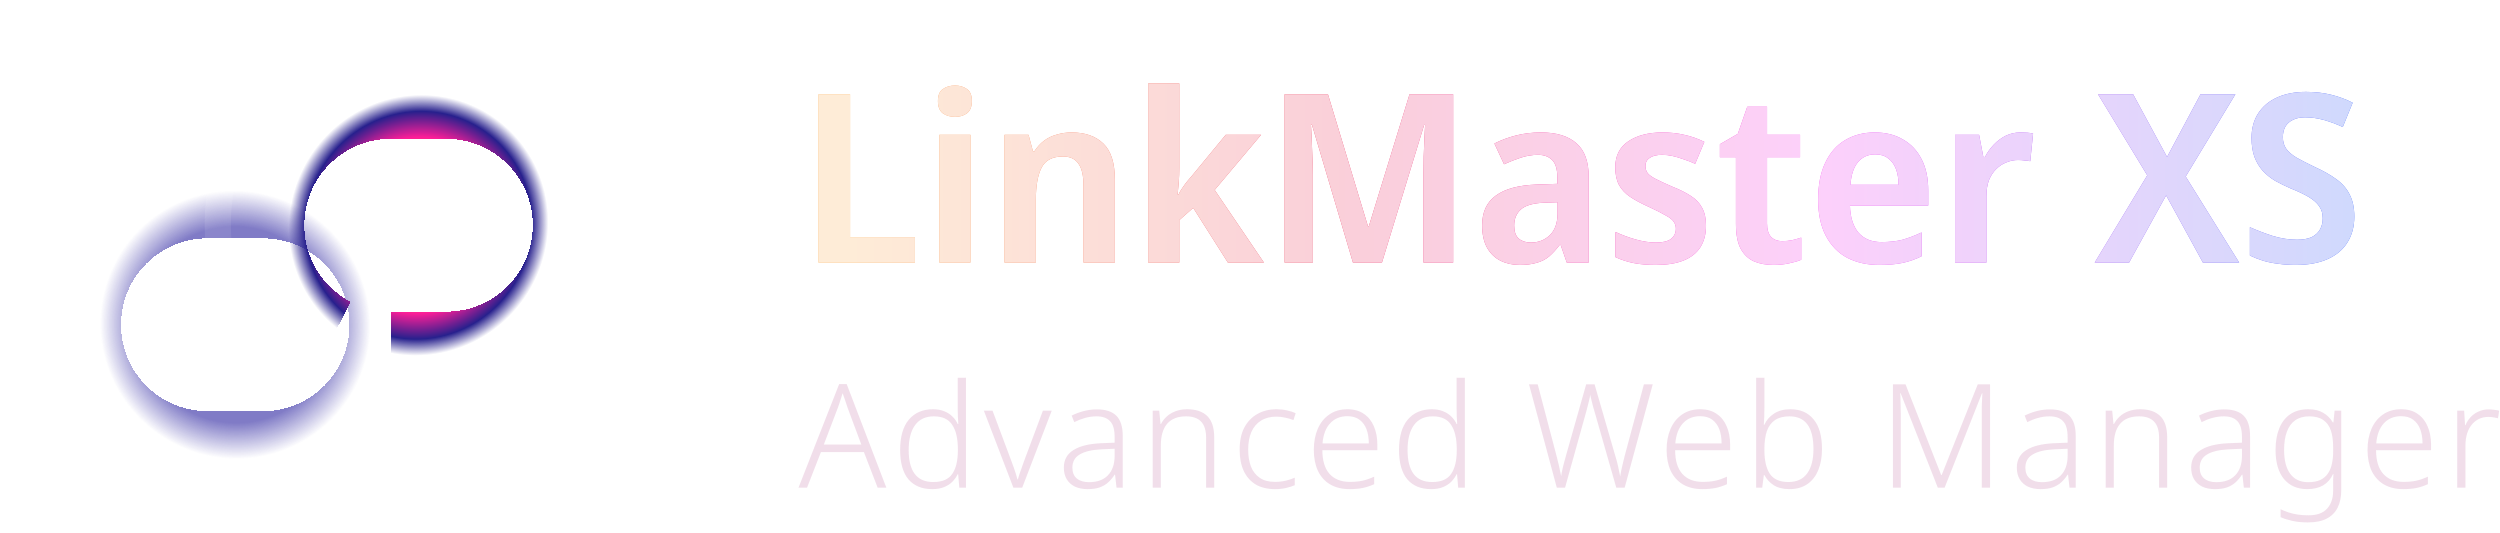<svg width="933" height="199" viewBox="0 0 933 199" fill="none" xmlns="http://www.w3.org/2000/svg">
<g opacity="0.6">
<g filter="url(#filter0_d_527_5628)">
<path d="M26.602 118.589C26.602 90.526 49.351 67.777 77.413 67.777H98.19C126.252 67.777 149.002 90.526 149.002 118.589C149.002 146.651 126.253 169.4 98.19 169.4H77.413C49.351 169.4 26.602 146.651 26.602 118.589Z" stroke="url(#paint0_angular_527_5628)" stroke-width="37.131" shape-rendering="crispEdges"/>
</g>
<path d="M77.377 53.769H98.223C99.109 53.769 99.513 53.769 99.849 53.772C134.411 54.145 162.338 82.072 162.711 116.634C162.714 116.97 162.714 117.374 162.714 118.26C162.714 119.146 162.714 119.55 162.711 119.886C162.338 154.448 134.411 182.375 99.849 182.748C99.513 182.751 99.109 182.751 98.223 182.751H77.377C76.491 182.751 76.087 182.751 75.751 182.748C41.189 182.375 13.262 154.448 12.889 119.886C12.886 119.55 12.886 119.146 12.886 118.26C12.886 117.374 12.886 116.97 12.889 116.634C13.262 82.072 41.189 54.145 75.751 53.772C76.087 53.769 76.491 53.769 77.377 53.769Z" stroke="url(#paint1_linear_527_5628)" stroke-opacity="0.6" stroke-width="9.771" style="mix-blend-mode:color-dodge"/>
<path d="M77.377 53.769H98.223C99.109 53.769 99.513 53.769 99.849 53.772C134.411 54.145 162.338 82.072 162.711 116.634C162.714 116.97 162.714 117.374 162.714 118.26C162.714 119.146 162.714 119.55 162.711 119.886C162.338 154.448 134.411 182.375 99.849 182.748C99.513 182.751 99.109 182.751 98.223 182.751H77.377C76.491 182.751 76.087 182.751 75.751 182.748C41.189 182.375 13.262 154.448 12.889 119.886C12.886 119.55 12.886 119.146 12.886 118.26C12.886 117.374 12.886 116.97 12.889 116.634C13.262 82.072 41.189 54.145 75.751 53.772C76.087 53.769 76.491 53.769 77.377 53.769Z" stroke="url(#paint2_angular_527_5628)" stroke-width="9.771"/>
<path d="M77.377 53.769H98.223C99.109 53.769 99.513 53.769 99.849 53.772C134.411 54.145 162.338 82.072 162.711 116.634C162.714 116.97 162.714 117.374 162.714 118.26C162.714 119.146 162.714 119.55 162.711 119.886C162.338 154.448 134.411 182.375 99.849 182.748C99.513 182.751 99.109 182.751 98.223 182.751H77.377C76.491 182.751 76.087 182.751 75.751 182.748C41.189 182.375 13.262 154.448 12.889 119.886C12.886 119.55 12.886 119.146 12.886 118.26C12.886 117.374 12.886 116.97 12.889 116.634C13.262 82.072 41.189 54.145 75.751 53.772C76.087 53.769 76.491 53.769 77.377 53.769Z" stroke="url(#paint3_linear_527_5628)" stroke-opacity="0.6" stroke-width="9.771" style="mix-blend-mode:color-dodge"/>
<path d="M77.377 53.769H98.223C99.109 53.769 99.513 53.769 99.849 53.772C134.411 54.145 162.338 82.072 162.711 116.634C162.714 116.97 162.714 117.374 162.714 118.26C162.714 119.146 162.714 119.55 162.711 119.886C162.338 154.448 134.411 182.375 99.849 182.748C99.513 182.751 99.109 182.751 98.223 182.751H77.377C76.491 182.751 76.087 182.751 75.751 182.748C41.189 182.375 13.262 154.448 12.889 119.886C12.886 119.55 12.886 119.146 12.886 118.26C12.886 117.374 12.886 116.97 12.889 116.634C13.262 82.072 41.189 54.145 75.751 53.772C76.087 53.769 76.491 53.769 77.377 53.769Z" stroke="url(#paint4_angular_527_5628)" stroke-width="9.771"/>
</g>
<g filter="url(#filter1_d_527_5628)">
<path d="M145.815 134.873H166.592C194.655 134.873 217.404 112.124 217.404 84.061C217.404 55.999 194.655 33.25 166.592 33.25H145.815C117.753 33.25 95.004 55.999 95.004 84.061C95.004 95.267 98.631 105.626 104.776 114.027C109.373 120.312 115.379 125.501 122.328 129.13" stroke="url(#paint5_angular_527_5628)" stroke-width="37.131" shape-rendering="crispEdges"/>
</g>
<path d="M145.779 19.245H166.625C167.511 19.245 167.915 19.245 168.251 19.249C202.813 19.622 230.74 47.549 231.113 82.111C231.117 82.447 231.117 82.851 231.117 83.737C231.117 84.622 231.117 85.026 231.113 85.362C230.74 119.924 202.813 147.851 168.251 148.224C167.915 148.228 167.511 148.228 166.625 148.228H145.779C144.894 148.228 144.49 148.228 144.153 148.224C109.592 147.851 81.665 119.924 81.292 85.362C81.288 85.026 81.288 84.622 81.288 83.737C81.288 82.851 81.288 82.447 81.292 82.111C81.665 47.549 109.592 19.622 144.153 19.249C144.49 19.245 144.894 19.245 145.779 19.245Z" stroke="url(#paint6_linear_527_5628)" stroke-opacity="0.6" stroke-width="9.771" style="mix-blend-mode:color-dodge"/>
<path d="M145.779 19.245H166.625C167.511 19.245 167.915 19.245 168.251 19.249C202.813 19.622 230.74 47.549 231.113 82.111C231.117 82.447 231.117 82.851 231.117 83.737C231.117 84.622 231.117 85.026 231.113 85.362C230.74 119.924 202.813 147.851 168.251 148.224C167.915 148.228 167.511 148.228 166.625 148.228H145.779C144.894 148.228 144.49 148.228 144.153 148.224C109.592 147.851 81.665 119.924 81.292 85.362C81.288 85.026 81.288 84.622 81.288 83.737C81.288 82.851 81.288 82.447 81.292 82.111C81.665 47.549 109.592 19.622 144.153 19.249C144.49 19.245 144.894 19.245 145.779 19.245Z" stroke="url(#paint7_angular_527_5628)" stroke-width="9.771"/>
<path d="M305.462 98V35.168H317.254V88.496H341.454V98H305.462ZM362.173 50.304V98H350.557V50.304H362.173ZM356.453 31.912C358.154 31.912 359.621 32.352 360.853 33.232C362.085 34.053 362.701 35.549 362.701 37.72C362.701 39.832 362.085 41.357 360.853 42.296C359.621 43.176 358.154 43.616 356.453 43.616C354.634 43.616 353.109 43.176 351.877 42.296C350.645 41.357 350.029 39.832 350.029 37.72C350.029 35.549 350.645 34.053 351.877 33.232C353.109 32.352 354.634 31.912 356.453 31.912ZM399.955 49.424C404.942 49.424 408.872 50.803 411.747 53.56C414.622 56.317 416.059 60.776 416.059 66.936V98H404.355V69.136C404.355 65.557 403.739 62.888 402.507 61.128C401.275 59.309 399.339 58.4 396.699 58.4C392.768 58.4 390.099 59.808 388.691 62.624C387.283 65.381 386.579 69.4 386.579 74.68V98H374.875V50.304H383.851L385.523 56.552H385.963C387.019 54.909 388.251 53.56 389.659 52.504C391.067 51.448 392.651 50.685 394.411 50.216C396.171 49.688 398.019 49.424 399.955 49.424ZM440.116 62.888C440.116 64.413 440.057 66.027 439.94 67.728C439.823 69.371 439.676 70.984 439.5 72.568H439.852C440.145 71.864 440.585 71.101 441.172 70.28C441.759 69.4 442.375 68.549 443.02 67.728C443.724 66.848 444.399 66.056 445.044 65.352L457.452 50.304H470.652L453.316 70.896L471.708 98H458.244L445.308 77.584L440.116 82.16V98H428.5V31.12H440.116V62.888ZM504.92 98L489.608 46.52H489.256C489.314 47.693 489.402 49.365 489.52 51.536C489.637 53.648 489.725 55.965 489.784 58.488C489.901 60.952 489.96 63.269 489.96 65.44V98H479.4V35.168H495.592L510.552 84.536H510.816L526.04 35.168H542.32V98H531.232V64.912C531.232 62.917 531.261 60.747 531.32 58.4C531.378 55.995 531.466 53.736 531.584 51.624C531.701 49.453 531.789 47.781 531.848 46.608H531.496L515.744 98H504.92ZM575.127 49.424C580.877 49.424 585.277 50.773 588.327 53.472C591.378 56.112 592.903 60.277 592.903 65.968V98H584.719L582.431 91.4H582.079C580.789 93.101 579.469 94.539 578.119 95.712C576.77 96.827 575.215 97.619 573.455 98.088C571.695 98.616 569.583 98.88 567.119 98.88C564.479 98.88 562.103 98.352 559.991 97.296C557.879 96.24 556.207 94.627 554.975 92.456C553.743 90.227 553.127 87.44 553.127 84.096C553.127 79.168 554.829 75.472 558.231 73.008C561.634 70.485 566.738 69.107 573.543 68.872L581.199 68.608V66.232C581.199 63.181 580.554 61.011 579.263 59.72C577.973 58.429 576.213 57.784 573.983 57.784C571.871 57.784 569.73 58.136 567.559 58.84C565.447 59.544 563.365 60.365 561.311 61.304L557.703 53.56C560.109 52.328 562.778 51.331 565.711 50.568C568.645 49.805 571.783 49.424 575.127 49.424ZM576.271 75.648C572.106 75.824 569.202 76.675 567.559 78.2C565.917 79.667 565.095 81.661 565.095 84.184C565.095 86.413 565.653 88.027 566.767 89.024C567.941 90.021 569.466 90.52 571.343 90.52C574.101 90.52 576.447 89.611 578.383 87.792C580.319 85.915 581.287 83.157 581.287 79.52V75.472L576.271 75.648ZM636.69 84.184C636.69 87.352 635.986 90.051 634.578 92.28C633.17 94.451 631.087 96.093 628.33 97.208C625.572 98.323 622.111 98.88 617.946 98.88C614.778 98.88 612.02 98.645 609.674 98.176C607.327 97.707 605.068 96.973 602.898 95.976V86.56C605.244 87.675 607.767 88.613 610.466 89.376C613.223 90.139 615.716 90.52 617.946 90.52C620.586 90.52 622.492 90.051 623.666 89.112C624.839 88.173 625.426 86.912 625.426 85.328C625.426 84.389 625.162 83.539 624.634 82.776C624.164 82.013 623.167 81.221 621.642 80.4C620.175 79.52 618.034 78.435 615.218 77.144C612.46 75.912 610.172 74.68 608.354 73.448C606.535 72.216 605.156 70.749 604.218 69.048C603.279 67.288 602.81 65.088 602.81 62.448C602.81 58.165 604.423 54.939 607.65 52.768C610.935 50.539 615.218 49.424 620.498 49.424C623.372 49.424 626.042 49.717 628.506 50.304C631.028 50.832 633.551 51.712 636.074 52.944L632.642 61.128C631.234 60.483 629.796 59.925 628.33 59.456C626.922 58.928 625.543 58.517 624.194 58.224C622.903 57.931 621.612 57.784 620.322 57.784C618.268 57.784 616.714 58.165 615.658 58.928C614.602 59.632 614.074 60.659 614.074 62.008C614.074 62.947 614.338 63.797 614.866 64.56C615.394 65.264 616.391 65.997 617.858 66.76C619.324 67.523 621.407 68.491 624.106 69.664C626.804 70.72 629.092 71.864 630.97 73.096C632.847 74.269 634.255 75.736 635.194 77.496C636.191 79.256 636.69 81.485 636.69 84.184ZM665.094 89.992C666.384 89.992 667.616 89.875 668.79 89.64C670.022 89.347 671.166 89.024 672.222 88.672V96.944C670.99 97.472 669.494 97.912 667.734 98.264C665.974 98.675 664.008 98.88 661.838 98.88C659.139 98.88 656.734 98.44 654.622 97.56C652.51 96.621 650.838 95.037 649.606 92.808C648.432 90.579 647.846 87.469 647.846 83.48V58.664H641.862V53.824L648.55 49.952L652.07 39.832H659.462V50.304H671.782V58.664H659.462V83.392C659.462 85.621 659.96 87.293 660.958 88.408C662.014 89.464 663.392 89.992 665.094 89.992ZM699.643 49.424C703.749 49.424 707.269 50.304 710.203 52.064C713.195 53.765 715.512 56.229 717.155 59.456C718.797 62.624 719.619 66.496 719.619 71.072V76.704H690.403C690.52 81.045 691.576 84.419 693.571 86.824C695.624 89.171 698.499 90.344 702.195 90.344C705.128 90.344 707.739 90.051 710.027 89.464C712.315 88.819 714.691 87.909 717.155 86.736V95.624C714.925 96.739 712.608 97.56 710.203 98.088C707.797 98.616 704.835 98.88 701.315 98.88C696.856 98.88 692.896 98 689.435 96.24C686.032 94.421 683.363 91.693 681.427 88.056C679.491 84.419 678.523 79.901 678.523 74.504C678.523 69.048 679.403 64.472 681.163 60.776C682.923 57.021 685.387 54.205 688.555 52.328C691.781 50.392 695.477 49.424 699.643 49.424ZM699.819 57.608C697.179 57.608 695.037 58.576 693.395 60.512C691.811 62.389 690.872 65.205 690.579 68.96H708.531C708.531 66.731 708.208 64.765 707.563 63.064C706.917 61.363 705.949 60.043 704.659 59.104C703.427 58.107 701.813 57.608 699.819 57.608ZM754.001 49.424C754.822 49.424 755.673 49.453 756.553 49.512C757.433 49.571 758.166 49.688 758.753 49.864L757.697 60.16C757.11 60.043 756.406 59.955 755.585 59.896C754.822 59.779 754.001 59.72 753.121 59.72C751.654 59.72 750.217 60.013 748.809 60.6C747.401 61.128 746.14 61.949 745.025 63.064C743.91 64.12 743.001 65.499 742.297 67.2C741.652 68.901 741.329 70.925 741.329 73.272V98H729.625V50.304H738.601L740.185 58.576H740.801C741.681 56.875 742.766 55.349 744.057 54C745.406 52.592 746.902 51.477 748.545 50.656C750.246 49.835 752.065 49.424 754.001 49.424ZM835.675 98H822.123L808.395 72.92L794.579 98H781.731L801.355 65.44L782.963 35.168H796.075L808.747 58.576L821.243 35.168H834.267L815.699 65.88L835.675 98ZM878.637 80.84C878.637 84.536 877.787 87.733 876.085 90.432C874.443 93.131 871.979 95.213 868.693 96.68C865.467 98.147 861.477 98.88 856.725 98.88C854.379 98.88 852.208 98.733 850.213 98.44C848.219 98.205 846.341 97.824 844.581 97.296C842.88 96.768 841.237 96.123 839.653 95.36V84.8C842.293 85.973 845.139 87.059 848.189 88.056C851.299 88.995 854.32 89.464 857.253 89.464C859.483 89.464 861.301 89.141 862.709 88.496C864.117 87.792 865.144 86.853 865.789 85.68C866.493 84.448 866.845 83.04 866.845 81.456C866.845 79.696 866.405 78.2 865.525 76.968C864.704 75.736 863.413 74.592 861.653 73.536C859.893 72.48 857.605 71.395 854.789 70.28C852.795 69.4 850.888 68.461 849.069 67.464C847.309 66.408 845.755 65.147 844.405 63.68C843.115 62.213 842.088 60.483 841.325 58.488C840.621 56.493 840.269 54.147 840.269 51.448C840.269 47.869 841.12 44.789 842.821 42.208C844.523 39.627 846.899 37.661 849.949 36.312C853 34.963 856.549 34.288 860.597 34.288C864 34.288 867.109 34.64 869.925 35.344C872.8 36.048 875.499 37.045 878.021 38.336L874.325 47.4C871.92 46.285 869.544 45.405 867.197 44.76C864.909 44.115 862.592 43.792 860.245 43.792C858.427 43.792 856.901 44.115 855.669 44.76C854.437 45.347 853.499 46.197 852.853 47.312C852.267 48.427 851.973 49.717 851.973 51.184C851.973 52.885 852.384 54.323 853.205 55.496C854.027 56.669 855.317 57.784 857.077 58.84C858.837 59.837 861.125 61.011 863.941 62.36C867.051 63.768 869.691 65.264 871.861 66.848C874.091 68.432 875.763 70.339 876.877 72.568C878.051 74.797 878.637 77.555 878.637 80.84Z" fill="white"/>
<path d="M305.462 98V35.168H317.254V88.496H341.454V98H305.462ZM362.173 50.304V98H350.557V50.304H362.173ZM356.453 31.912C358.154 31.912 359.621 32.352 360.853 33.232C362.085 34.053 362.701 35.549 362.701 37.72C362.701 39.832 362.085 41.357 360.853 42.296C359.621 43.176 358.154 43.616 356.453 43.616C354.634 43.616 353.109 43.176 351.877 42.296C350.645 41.357 350.029 39.832 350.029 37.72C350.029 35.549 350.645 34.053 351.877 33.232C353.109 32.352 354.634 31.912 356.453 31.912ZM399.955 49.424C404.942 49.424 408.872 50.803 411.747 53.56C414.622 56.317 416.059 60.776 416.059 66.936V98H404.355V69.136C404.355 65.557 403.739 62.888 402.507 61.128C401.275 59.309 399.339 58.4 396.699 58.4C392.768 58.4 390.099 59.808 388.691 62.624C387.283 65.381 386.579 69.4 386.579 74.68V98H374.875V50.304H383.851L385.523 56.552H385.963C387.019 54.909 388.251 53.56 389.659 52.504C391.067 51.448 392.651 50.685 394.411 50.216C396.171 49.688 398.019 49.424 399.955 49.424ZM440.116 62.888C440.116 64.413 440.057 66.027 439.94 67.728C439.823 69.371 439.676 70.984 439.5 72.568H439.852C440.145 71.864 440.585 71.101 441.172 70.28C441.759 69.4 442.375 68.549 443.02 67.728C443.724 66.848 444.399 66.056 445.044 65.352L457.452 50.304H470.652L453.316 70.896L471.708 98H458.244L445.308 77.584L440.116 82.16V98H428.5V31.12H440.116V62.888ZM504.92 98L489.608 46.52H489.256C489.314 47.693 489.402 49.365 489.52 51.536C489.637 53.648 489.725 55.965 489.784 58.488C489.901 60.952 489.96 63.269 489.96 65.44V98H479.4V35.168H495.592L510.552 84.536H510.816L526.04 35.168H542.32V98H531.232V64.912C531.232 62.917 531.261 60.747 531.32 58.4C531.378 55.995 531.466 53.736 531.584 51.624C531.701 49.453 531.789 47.781 531.848 46.608H531.496L515.744 98H504.92ZM575.127 49.424C580.877 49.424 585.277 50.773 588.327 53.472C591.378 56.112 592.903 60.277 592.903 65.968V98H584.719L582.431 91.4H582.079C580.789 93.101 579.469 94.539 578.119 95.712C576.77 96.827 575.215 97.619 573.455 98.088C571.695 98.616 569.583 98.88 567.119 98.88C564.479 98.88 562.103 98.352 559.991 97.296C557.879 96.24 556.207 94.627 554.975 92.456C553.743 90.227 553.127 87.44 553.127 84.096C553.127 79.168 554.829 75.472 558.231 73.008C561.634 70.485 566.738 69.107 573.543 68.872L581.199 68.608V66.232C581.199 63.181 580.554 61.011 579.263 59.72C577.973 58.429 576.213 57.784 573.983 57.784C571.871 57.784 569.73 58.136 567.559 58.84C565.447 59.544 563.365 60.365 561.311 61.304L557.703 53.56C560.109 52.328 562.778 51.331 565.711 50.568C568.645 49.805 571.783 49.424 575.127 49.424ZM576.271 75.648C572.106 75.824 569.202 76.675 567.559 78.2C565.917 79.667 565.095 81.661 565.095 84.184C565.095 86.413 565.653 88.027 566.767 89.024C567.941 90.021 569.466 90.52 571.343 90.52C574.101 90.52 576.447 89.611 578.383 87.792C580.319 85.915 581.287 83.157 581.287 79.52V75.472L576.271 75.648ZM636.69 84.184C636.69 87.352 635.986 90.051 634.578 92.28C633.17 94.451 631.087 96.093 628.33 97.208C625.572 98.323 622.111 98.88 617.946 98.88C614.778 98.88 612.02 98.645 609.674 98.176C607.327 97.707 605.068 96.973 602.898 95.976V86.56C605.244 87.675 607.767 88.613 610.466 89.376C613.223 90.139 615.716 90.52 617.946 90.52C620.586 90.52 622.492 90.051 623.666 89.112C624.839 88.173 625.426 86.912 625.426 85.328C625.426 84.389 625.162 83.539 624.634 82.776C624.164 82.013 623.167 81.221 621.642 80.4C620.175 79.52 618.034 78.435 615.218 77.144C612.46 75.912 610.172 74.68 608.354 73.448C606.535 72.216 605.156 70.749 604.218 69.048C603.279 67.288 602.81 65.088 602.81 62.448C602.81 58.165 604.423 54.939 607.65 52.768C610.935 50.539 615.218 49.424 620.498 49.424C623.372 49.424 626.042 49.717 628.506 50.304C631.028 50.832 633.551 51.712 636.074 52.944L632.642 61.128C631.234 60.483 629.796 59.925 628.33 59.456C626.922 58.928 625.543 58.517 624.194 58.224C622.903 57.931 621.612 57.784 620.322 57.784C618.268 57.784 616.714 58.165 615.658 58.928C614.602 59.632 614.074 60.659 614.074 62.008C614.074 62.947 614.338 63.797 614.866 64.56C615.394 65.264 616.391 65.997 617.858 66.76C619.324 67.523 621.407 68.491 624.106 69.664C626.804 70.72 629.092 71.864 630.97 73.096C632.847 74.269 634.255 75.736 635.194 77.496C636.191 79.256 636.69 81.485 636.69 84.184ZM665.094 89.992C666.384 89.992 667.616 89.875 668.79 89.64C670.022 89.347 671.166 89.024 672.222 88.672V96.944C670.99 97.472 669.494 97.912 667.734 98.264C665.974 98.675 664.008 98.88 661.838 98.88C659.139 98.88 656.734 98.44 654.622 97.56C652.51 96.621 650.838 95.037 649.606 92.808C648.432 90.579 647.846 87.469 647.846 83.48V58.664H641.862V53.824L648.55 49.952L652.07 39.832H659.462V50.304H671.782V58.664H659.462V83.392C659.462 85.621 659.96 87.293 660.958 88.408C662.014 89.464 663.392 89.992 665.094 89.992ZM699.643 49.424C703.749 49.424 707.269 50.304 710.203 52.064C713.195 53.765 715.512 56.229 717.155 59.456C718.797 62.624 719.619 66.496 719.619 71.072V76.704H690.403C690.52 81.045 691.576 84.419 693.571 86.824C695.624 89.171 698.499 90.344 702.195 90.344C705.128 90.344 707.739 90.051 710.027 89.464C712.315 88.819 714.691 87.909 717.155 86.736V95.624C714.925 96.739 712.608 97.56 710.203 98.088C707.797 98.616 704.835 98.88 701.315 98.88C696.856 98.88 692.896 98 689.435 96.24C686.032 94.421 683.363 91.693 681.427 88.056C679.491 84.419 678.523 79.901 678.523 74.504C678.523 69.048 679.403 64.472 681.163 60.776C682.923 57.021 685.387 54.205 688.555 52.328C691.781 50.392 695.477 49.424 699.643 49.424ZM699.819 57.608C697.179 57.608 695.037 58.576 693.395 60.512C691.811 62.389 690.872 65.205 690.579 68.96H708.531C708.531 66.731 708.208 64.765 707.563 63.064C706.917 61.363 705.949 60.043 704.659 59.104C703.427 58.107 701.813 57.608 699.819 57.608ZM754.001 49.424C754.822 49.424 755.673 49.453 756.553 49.512C757.433 49.571 758.166 49.688 758.753 49.864L757.697 60.16C757.11 60.043 756.406 59.955 755.585 59.896C754.822 59.779 754.001 59.72 753.121 59.72C751.654 59.72 750.217 60.013 748.809 60.6C747.401 61.128 746.14 61.949 745.025 63.064C743.91 64.12 743.001 65.499 742.297 67.2C741.652 68.901 741.329 70.925 741.329 73.272V98H729.625V50.304H738.601L740.185 58.576H740.801C741.681 56.875 742.766 55.349 744.057 54C745.406 52.592 746.902 51.477 748.545 50.656C750.246 49.835 752.065 49.424 754.001 49.424ZM835.675 98H822.123L808.395 72.92L794.579 98H781.731L801.355 65.44L782.963 35.168H796.075L808.747 58.576L821.243 35.168H834.267L815.699 65.88L835.675 98ZM878.637 80.84C878.637 84.536 877.787 87.733 876.085 90.432C874.443 93.131 871.979 95.213 868.693 96.68C865.467 98.147 861.477 98.88 856.725 98.88C854.379 98.88 852.208 98.733 850.213 98.44C848.219 98.205 846.341 97.824 844.581 97.296C842.88 96.768 841.237 96.123 839.653 95.36V84.8C842.293 85.973 845.139 87.059 848.189 88.056C851.299 88.995 854.32 89.464 857.253 89.464C859.483 89.464 861.301 89.141 862.709 88.496C864.117 87.792 865.144 86.853 865.789 85.68C866.493 84.448 866.845 83.04 866.845 81.456C866.845 79.696 866.405 78.2 865.525 76.968C864.704 75.736 863.413 74.592 861.653 73.536C859.893 72.48 857.605 71.395 854.789 70.28C852.795 69.4 850.888 68.461 849.069 67.464C847.309 66.408 845.755 65.147 844.405 63.68C843.115 62.213 842.088 60.483 841.325 58.488C840.621 56.493 840.269 54.147 840.269 51.448C840.269 47.869 841.12 44.789 842.821 42.208C844.523 39.627 846.899 37.661 849.949 36.312C853 34.963 856.549 34.288 860.597 34.288C864 34.288 867.109 34.64 869.925 35.344C872.8 36.048 875.499 37.045 878.021 38.336L874.325 47.4C871.92 46.285 869.544 45.405 867.197 44.76C864.909 44.115 862.592 43.792 860.245 43.792C858.427 43.792 856.901 44.115 855.669 44.76C854.437 45.347 853.499 46.197 852.853 47.312C852.267 48.427 851.973 49.717 851.973 51.184C851.973 52.885 852.384 54.323 853.205 55.496C854.027 56.669 855.317 57.784 857.077 58.84C858.837 59.837 861.125 61.011 863.941 62.36C867.051 63.768 869.691 65.264 871.861 66.848C874.091 68.432 875.763 70.339 876.877 72.568C878.051 74.797 878.637 77.555 878.637 80.84Z" fill="url(#paint8_linear_527_5628)"/>
<path d="M305.462 98V35.168H317.254V88.496H341.454V98H305.462ZM362.173 50.304V98H350.557V50.304H362.173ZM356.453 31.912C358.154 31.912 359.621 32.352 360.853 33.232C362.085 34.053 362.701 35.549 362.701 37.72C362.701 39.832 362.085 41.357 360.853 42.296C359.621 43.176 358.154 43.616 356.453 43.616C354.634 43.616 353.109 43.176 351.877 42.296C350.645 41.357 350.029 39.832 350.029 37.72C350.029 35.549 350.645 34.053 351.877 33.232C353.109 32.352 354.634 31.912 356.453 31.912ZM399.955 49.424C404.942 49.424 408.872 50.803 411.747 53.56C414.622 56.317 416.059 60.776 416.059 66.936V98H404.355V69.136C404.355 65.557 403.739 62.888 402.507 61.128C401.275 59.309 399.339 58.4 396.699 58.4C392.768 58.4 390.099 59.808 388.691 62.624C387.283 65.381 386.579 69.4 386.579 74.68V98H374.875V50.304H383.851L385.523 56.552H385.963C387.019 54.909 388.251 53.56 389.659 52.504C391.067 51.448 392.651 50.685 394.411 50.216C396.171 49.688 398.019 49.424 399.955 49.424ZM440.116 62.888C440.116 64.413 440.057 66.027 439.94 67.728C439.823 69.371 439.676 70.984 439.5 72.568H439.852C440.145 71.864 440.585 71.101 441.172 70.28C441.759 69.4 442.375 68.549 443.02 67.728C443.724 66.848 444.399 66.056 445.044 65.352L457.452 50.304H470.652L453.316 70.896L471.708 98H458.244L445.308 77.584L440.116 82.16V98H428.5V31.12H440.116V62.888ZM504.92 98L489.608 46.52H489.256C489.314 47.693 489.402 49.365 489.52 51.536C489.637 53.648 489.725 55.965 489.784 58.488C489.901 60.952 489.96 63.269 489.96 65.44V98H479.4V35.168H495.592L510.552 84.536H510.816L526.04 35.168H542.32V98H531.232V64.912C531.232 62.917 531.261 60.747 531.32 58.4C531.378 55.995 531.466 53.736 531.584 51.624C531.701 49.453 531.789 47.781 531.848 46.608H531.496L515.744 98H504.92ZM575.127 49.424C580.877 49.424 585.277 50.773 588.327 53.472C591.378 56.112 592.903 60.277 592.903 65.968V98H584.719L582.431 91.4H582.079C580.789 93.101 579.469 94.539 578.119 95.712C576.77 96.827 575.215 97.619 573.455 98.088C571.695 98.616 569.583 98.88 567.119 98.88C564.479 98.88 562.103 98.352 559.991 97.296C557.879 96.24 556.207 94.627 554.975 92.456C553.743 90.227 553.127 87.44 553.127 84.096C553.127 79.168 554.829 75.472 558.231 73.008C561.634 70.485 566.738 69.107 573.543 68.872L581.199 68.608V66.232C581.199 63.181 580.554 61.011 579.263 59.72C577.973 58.429 576.213 57.784 573.983 57.784C571.871 57.784 569.73 58.136 567.559 58.84C565.447 59.544 563.365 60.365 561.311 61.304L557.703 53.56C560.109 52.328 562.778 51.331 565.711 50.568C568.645 49.805 571.783 49.424 575.127 49.424ZM576.271 75.648C572.106 75.824 569.202 76.675 567.559 78.2C565.917 79.667 565.095 81.661 565.095 84.184C565.095 86.413 565.653 88.027 566.767 89.024C567.941 90.021 569.466 90.52 571.343 90.52C574.101 90.52 576.447 89.611 578.383 87.792C580.319 85.915 581.287 83.157 581.287 79.52V75.472L576.271 75.648ZM636.69 84.184C636.69 87.352 635.986 90.051 634.578 92.28C633.17 94.451 631.087 96.093 628.33 97.208C625.572 98.323 622.111 98.88 617.946 98.88C614.778 98.88 612.02 98.645 609.674 98.176C607.327 97.707 605.068 96.973 602.898 95.976V86.56C605.244 87.675 607.767 88.613 610.466 89.376C613.223 90.139 615.716 90.52 617.946 90.52C620.586 90.52 622.492 90.051 623.666 89.112C624.839 88.173 625.426 86.912 625.426 85.328C625.426 84.389 625.162 83.539 624.634 82.776C624.164 82.013 623.167 81.221 621.642 80.4C620.175 79.52 618.034 78.435 615.218 77.144C612.46 75.912 610.172 74.68 608.354 73.448C606.535 72.216 605.156 70.749 604.218 69.048C603.279 67.288 602.81 65.088 602.81 62.448C602.81 58.165 604.423 54.939 607.65 52.768C610.935 50.539 615.218 49.424 620.498 49.424C623.372 49.424 626.042 49.717 628.506 50.304C631.028 50.832 633.551 51.712 636.074 52.944L632.642 61.128C631.234 60.483 629.796 59.925 628.33 59.456C626.922 58.928 625.543 58.517 624.194 58.224C622.903 57.931 621.612 57.784 620.322 57.784C618.268 57.784 616.714 58.165 615.658 58.928C614.602 59.632 614.074 60.659 614.074 62.008C614.074 62.947 614.338 63.797 614.866 64.56C615.394 65.264 616.391 65.997 617.858 66.76C619.324 67.523 621.407 68.491 624.106 69.664C626.804 70.72 629.092 71.864 630.97 73.096C632.847 74.269 634.255 75.736 635.194 77.496C636.191 79.256 636.69 81.485 636.69 84.184ZM665.094 89.992C666.384 89.992 667.616 89.875 668.79 89.64C670.022 89.347 671.166 89.024 672.222 88.672V96.944C670.99 97.472 669.494 97.912 667.734 98.264C665.974 98.675 664.008 98.88 661.838 98.88C659.139 98.88 656.734 98.44 654.622 97.56C652.51 96.621 650.838 95.037 649.606 92.808C648.432 90.579 647.846 87.469 647.846 83.48V58.664H641.862V53.824L648.55 49.952L652.07 39.832H659.462V50.304H671.782V58.664H659.462V83.392C659.462 85.621 659.96 87.293 660.958 88.408C662.014 89.464 663.392 89.992 665.094 89.992ZM699.643 49.424C703.749 49.424 707.269 50.304 710.203 52.064C713.195 53.765 715.512 56.229 717.155 59.456C718.797 62.624 719.619 66.496 719.619 71.072V76.704H690.403C690.52 81.045 691.576 84.419 693.571 86.824C695.624 89.171 698.499 90.344 702.195 90.344C705.128 90.344 707.739 90.051 710.027 89.464C712.315 88.819 714.691 87.909 717.155 86.736V95.624C714.925 96.739 712.608 97.56 710.203 98.088C707.797 98.616 704.835 98.88 701.315 98.88C696.856 98.88 692.896 98 689.435 96.24C686.032 94.421 683.363 91.693 681.427 88.056C679.491 84.419 678.523 79.901 678.523 74.504C678.523 69.048 679.403 64.472 681.163 60.776C682.923 57.021 685.387 54.205 688.555 52.328C691.781 50.392 695.477 49.424 699.643 49.424ZM699.819 57.608C697.179 57.608 695.037 58.576 693.395 60.512C691.811 62.389 690.872 65.205 690.579 68.96H708.531C708.531 66.731 708.208 64.765 707.563 63.064C706.917 61.363 705.949 60.043 704.659 59.104C703.427 58.107 701.813 57.608 699.819 57.608ZM754.001 49.424C754.822 49.424 755.673 49.453 756.553 49.512C757.433 49.571 758.166 49.688 758.753 49.864L757.697 60.16C757.11 60.043 756.406 59.955 755.585 59.896C754.822 59.779 754.001 59.72 753.121 59.72C751.654 59.72 750.217 60.013 748.809 60.6C747.401 61.128 746.14 61.949 745.025 63.064C743.91 64.12 743.001 65.499 742.297 67.2C741.652 68.901 741.329 70.925 741.329 73.272V98H729.625V50.304H738.601L740.185 58.576H740.801C741.681 56.875 742.766 55.349 744.057 54C745.406 52.592 746.902 51.477 748.545 50.656C750.246 49.835 752.065 49.424 754.001 49.424ZM835.675 98H822.123L808.395 72.92L794.579 98H781.731L801.355 65.44L782.963 35.168H796.075L808.747 58.576L821.243 35.168H834.267L815.699 65.88L835.675 98ZM878.637 80.84C878.637 84.536 877.787 87.733 876.085 90.432C874.443 93.131 871.979 95.213 868.693 96.68C865.467 98.147 861.477 98.88 856.725 98.88C854.379 98.88 852.208 98.733 850.213 98.44C848.219 98.205 846.341 97.824 844.581 97.296C842.88 96.768 841.237 96.123 839.653 95.36V84.8C842.293 85.973 845.139 87.059 848.189 88.056C851.299 88.995 854.32 89.464 857.253 89.464C859.483 89.464 861.301 89.141 862.709 88.496C864.117 87.792 865.144 86.853 865.789 85.68C866.493 84.448 866.845 83.04 866.845 81.456C866.845 79.696 866.405 78.2 865.525 76.968C864.704 75.736 863.413 74.592 861.653 73.536C859.893 72.48 857.605 71.395 854.789 70.28C852.795 69.4 850.888 68.461 849.069 67.464C847.309 66.408 845.755 65.147 844.405 63.68C843.115 62.213 842.088 60.483 841.325 58.488C840.621 56.493 840.269 54.147 840.269 51.448C840.269 47.869 841.12 44.789 842.821 42.208C844.523 39.627 846.899 37.661 849.949 36.312C853 34.963 856.549 34.288 860.597 34.288C864 34.288 867.109 34.64 869.925 35.344C872.8 36.048 875.499 37.045 878.021 38.336L874.325 47.4C871.92 46.285 869.544 45.405 867.197 44.76C864.909 44.115 862.592 43.792 860.245 43.792C858.427 43.792 856.901 44.115 855.669 44.76C854.437 45.347 853.499 46.197 852.853 47.312C852.267 48.427 851.973 49.717 851.973 51.184C851.973 52.885 852.384 54.323 853.205 55.496C854.027 56.669 855.317 57.784 857.077 58.84C858.837 59.837 861.125 61.011 863.941 62.36C867.051 63.768 869.691 65.264 871.861 66.848C874.091 68.432 875.763 70.339 876.877 72.568C878.051 74.797 878.637 77.555 878.637 80.84Z" fill="white" fill-opacity="0.8"/>
<path d="M327.538 182L322.408 168.716H306.37L301.186 182H298L313.174 143.336H315.982L330.778 182H327.538ZM316.252 151.976C316.144 151.616 315.982 151.13 315.766 150.518C315.55 149.906 315.334 149.258 315.118 148.574C314.902 147.89 314.686 147.278 314.47 146.738C314.29 147.35 314.092 147.98 313.876 148.628C313.696 149.276 313.498 149.888 313.282 150.464C313.102 151.04 312.922 151.562 312.742 152.03L307.45 165.908H321.436L316.252 151.976ZM347.92 182.54C344.068 182.54 341.098 181.316 339.01 178.868C336.958 176.384 335.932 172.748 335.932 167.96C335.932 162.992 337.012 159.212 339.172 156.62C341.368 154.028 344.374 152.732 348.19 152.732C349.81 152.732 351.214 152.984 352.402 153.488C353.59 153.956 354.598 154.604 355.426 155.432C356.29 156.26 356.956 157.196 357.424 158.24H357.64C357.604 157.376 357.55 156.44 357.478 155.432C357.442 154.388 357.424 153.452 357.424 152.624V140.96H360.502V182H358.018L357.586 176.978H357.424C356.92 177.986 356.254 178.922 355.426 179.786C354.598 180.614 353.572 181.28 352.348 181.784C351.124 182.288 349.648 182.54 347.92 182.54ZM348.298 179.894C351.646 179.894 354.004 178.886 355.372 176.87C356.776 174.854 357.478 171.938 357.478 168.122V167.636C357.478 163.676 356.776 160.652 355.372 158.564C354.004 156.44 351.718 155.378 348.514 155.378C345.418 155.378 343.078 156.476 341.494 158.672C339.91 160.832 339.118 163.946 339.118 168.014C339.118 171.902 339.874 174.854 341.386 176.87C342.898 178.886 345.202 179.894 348.298 179.894ZM378.196 182L367.18 153.272H370.42L377.548 172.334C377.872 173.126 378.16 173.918 378.412 174.71C378.7 175.502 378.952 176.258 379.168 176.978C379.384 177.662 379.564 178.31 379.708 178.922H379.87C380.05 178.31 380.248 177.644 380.464 176.924C380.716 176.204 380.986 175.448 381.274 174.656C381.562 173.864 381.832 173.09 382.084 172.334L389.212 153.272H392.506L381.49 182H378.196ZM409.396 152.786C412.636 152.786 415.048 153.578 416.632 155.162C418.216 156.746 419.008 159.266 419.008 162.722V182H416.686L416.146 177.14H415.984C415.3 178.22 414.508 179.174 413.608 180.002C412.744 180.794 411.682 181.424 410.422 181.892C409.198 182.324 407.686 182.54 405.886 182.54C404.086 182.54 402.52 182.234 401.188 181.622C399.856 180.974 398.83 180.056 398.11 178.868C397.39 177.68 397.03 176.222 397.03 174.494C397.03 171.65 398.2 169.49 400.54 168.014C402.88 166.502 406.282 165.638 410.746 165.422L415.984 165.206V163.154C415.984 160.31 415.408 158.312 414.256 157.16C413.14 155.972 411.466 155.378 409.234 155.378C407.758 155.378 406.336 155.576 404.968 155.972C403.636 156.332 402.286 156.854 400.918 157.538L399.946 155.108C401.278 154.424 402.754 153.866 404.374 153.434C405.994 153.002 407.668 152.786 409.396 152.786ZM411.07 167.69C407.434 167.87 404.716 168.518 402.916 169.634C401.116 170.714 400.216 172.352 400.216 174.548C400.216 176.312 400.774 177.662 401.89 178.598C403.006 179.498 404.518 179.948 406.426 179.948C409.486 179.948 411.826 179.102 413.446 177.41C415.102 175.718 415.948 173.342 415.984 170.282V167.474L411.07 167.69ZM443.047 152.732C446.323 152.732 448.825 153.578 450.553 155.27C452.281 156.962 453.145 159.626 453.145 163.262V182H450.121V163.424C450.121 160.652 449.491 158.618 448.231 157.322C446.971 156.026 445.117 155.378 442.669 155.378C439.537 155.378 437.179 156.296 435.595 158.132C434.011 159.968 433.219 162.704 433.219 166.34V182H430.195V153.272H432.625L433.111 158.24H433.273C433.813 157.196 434.533 156.26 435.433 155.432C436.333 154.604 437.413 153.956 438.673 153.488C439.969 152.984 441.427 152.732 443.047 152.732ZM475.813 182.54C473.005 182.54 470.611 181.964 468.631 180.812C466.687 179.624 465.193 177.932 464.149 175.736C463.141 173.54 462.637 170.894 462.637 167.798C462.637 164.558 463.213 161.822 464.365 159.59C465.553 157.358 467.173 155.666 469.225 154.514C471.277 153.326 473.689 152.732 476.461 152.732C477.829 152.732 479.107 152.876 480.295 153.164C481.519 153.416 482.599 153.758 483.535 154.19L482.725 156.782C481.753 156.386 480.709 156.08 479.593 155.864C478.477 155.612 477.415 155.486 476.407 155.486C474.103 155.486 472.159 155.99 470.575 156.998C469.027 157.97 467.839 159.374 467.011 161.21C466.219 163.046 465.823 165.242 465.823 167.798C465.823 170.174 466.165 172.28 466.849 174.116C467.569 175.916 468.667 177.32 470.143 178.328C471.619 179.336 473.509 179.84 475.813 179.84C477.217 179.84 478.531 179.696 479.755 179.408C481.015 179.12 482.167 178.742 483.211 178.274V181.082C482.275 181.478 481.195 181.82 479.971 182.108C478.747 182.396 477.361 182.54 475.813 182.54ZM502.846 152.732C505.33 152.732 507.382 153.308 509.002 154.46C510.658 155.576 511.9 157.124 512.728 159.104C513.592 161.084 514.024 163.37 514.024 165.962V168.014H493.504C493.504 171.866 494.386 174.8 496.15 176.816C497.95 178.832 500.488 179.84 503.764 179.84C505.564 179.84 507.13 179.696 508.462 179.408C509.794 179.12 511.252 178.616 512.836 177.896V180.704C511.396 181.352 509.974 181.82 508.57 182.108C507.166 182.396 505.528 182.54 503.656 182.54C500.812 182.54 498.382 181.946 496.366 180.758C494.386 179.57 492.874 177.878 491.83 175.682C490.822 173.45 490.318 170.858 490.318 167.906C490.318 164.954 490.804 162.344 491.776 160.076C492.748 157.808 494.17 156.026 496.042 154.73C497.914 153.398 500.182 152.732 502.846 152.732ZM502.846 155.324C500.182 155.324 498.04 156.206 496.42 157.97C494.8 159.698 493.846 162.2 493.558 165.476H510.838C510.838 163.46 510.55 161.696 509.974 160.184C509.398 158.672 508.516 157.484 507.328 156.62C506.176 155.756 504.682 155.324 502.846 155.324ZM534.101 182.54C530.249 182.54 527.279 181.316 525.191 178.868C523.139 176.384 522.113 172.748 522.113 167.96C522.113 162.992 523.193 159.212 525.353 156.62C527.549 154.028 530.555 152.732 534.371 152.732C535.991 152.732 537.395 152.984 538.583 153.488C539.771 153.956 540.779 154.604 541.607 155.432C542.471 156.26 543.137 157.196 543.605 158.24H543.821C543.785 157.376 543.731 156.44 543.659 155.432C543.623 154.388 543.605 153.452 543.605 152.624V140.96H546.683V182H544.199L543.767 176.978H543.605C543.101 177.986 542.435 178.922 541.607 179.786C540.779 180.614 539.753 181.28 538.529 181.784C537.305 182.288 535.829 182.54 534.101 182.54ZM534.479 179.894C537.827 179.894 540.185 178.886 541.553 176.87C542.957 174.854 543.659 171.938 543.659 168.122V167.636C543.659 163.676 542.957 160.652 541.553 158.564C540.185 156.44 537.899 155.378 534.695 155.378C531.599 155.378 529.259 156.476 527.675 158.672C526.091 160.832 525.299 163.946 525.299 168.014C525.299 171.902 526.055 174.854 527.567 176.87C529.079 178.886 531.383 179.894 534.479 179.894ZM616.801 143.444L606.325 182H603.193L595.093 153.65C594.913 153.002 594.733 152.39 594.553 151.814C594.409 151.202 594.265 150.626 594.121 150.086C593.977 149.51 593.851 149.006 593.743 148.574C593.635 148.106 593.545 147.692 593.473 147.332C593.401 147.692 593.329 148.088 593.257 148.52C593.185 148.952 593.077 149.42 592.933 149.924C592.825 150.392 592.699 150.896 592.555 151.436C592.411 151.976 592.267 152.534 592.123 153.11L584.077 182H580.999L570.631 143.444H573.871L580.837 169.904C581.053 170.66 581.233 171.38 581.377 172.064C581.557 172.748 581.719 173.414 581.863 174.062C582.007 174.674 582.133 175.286 582.241 175.898C582.385 176.51 582.511 177.104 582.619 177.68C582.727 177.068 582.835 176.456 582.943 175.844C583.087 175.232 583.231 174.602 583.375 173.954C583.555 173.27 583.735 172.586 583.915 171.902C584.095 171.218 584.293 170.498 584.509 169.742L591.961 143.444H595.093L602.761 169.904C603.013 170.66 603.229 171.398 603.409 172.118C603.589 172.838 603.751 173.522 603.895 174.17C604.039 174.782 604.165 175.394 604.273 176.006C604.417 176.618 604.543 177.212 604.651 177.788C604.795 176.996 604.939 176.204 605.083 175.412C605.263 174.584 605.461 173.72 605.677 172.82C605.893 171.92 606.127 170.966 606.379 169.958L613.507 143.444H616.801ZM634.508 152.732C636.992 152.732 639.044 153.308 640.664 154.46C642.32 155.576 643.562 157.124 644.39 159.104C645.254 161.084 645.686 163.37 645.686 165.962V168.014H625.166C625.166 171.866 626.048 174.8 627.812 176.816C629.612 178.832 632.15 179.84 635.426 179.84C637.226 179.84 638.792 179.696 640.124 179.408C641.456 179.12 642.914 178.616 644.498 177.896V180.704C643.058 181.352 641.636 181.82 640.232 182.108C638.828 182.396 637.19 182.54 635.318 182.54C632.474 182.54 630.044 181.946 628.028 180.758C626.048 179.57 624.536 177.878 623.492 175.682C622.484 173.45 621.98 170.858 621.98 167.906C621.98 164.954 622.466 162.344 623.438 160.076C624.41 157.808 625.832 156.026 627.704 154.73C629.576 153.398 631.844 152.732 634.508 152.732ZM634.508 155.324C631.844 155.324 629.702 156.206 628.082 157.97C626.462 159.698 625.508 162.2 625.22 165.476H642.5C642.5 163.46 642.212 161.696 641.636 160.184C641.06 158.672 640.178 157.484 638.99 156.62C637.838 155.756 636.344 155.324 634.508 155.324ZM658.473 152.3C658.473 153.344 658.455 154.46 658.419 155.648C658.383 156.8 658.329 157.754 658.257 158.51H658.473C659.193 156.854 660.363 155.486 661.983 154.406C663.639 153.29 665.727 152.732 668.247 152.732C671.919 152.732 674.781 153.992 676.833 156.512C678.921 158.996 679.965 162.686 679.965 167.582C679.965 170.606 679.497 173.234 678.561 175.466C677.661 177.698 676.293 179.444 674.457 180.704C672.657 181.928 670.443 182.54 667.815 182.54C665.403 182.54 663.423 182.036 661.875 181.028C660.363 180.02 659.247 178.796 658.527 177.356H658.257L657.663 182H655.395V140.96H658.473V152.3ZM667.815 155.378C665.619 155.378 663.819 155.846 662.415 156.782C661.047 157.718 660.039 159.086 659.391 160.886C658.779 162.686 658.473 164.918 658.473 167.582V167.96C658.473 171.848 659.157 174.818 660.525 176.87C661.929 178.886 664.233 179.894 667.437 179.894C670.533 179.894 672.855 178.832 674.403 176.708C675.987 174.584 676.779 171.542 676.779 167.582C676.779 163.514 676.041 160.472 674.565 158.456C673.089 156.404 670.839 155.378 667.815 155.378ZM723.191 182L709.313 146.738H709.151C709.223 147.386 709.259 148.124 709.259 148.952C709.295 149.744 709.313 150.59 709.313 151.49C709.349 152.354 709.367 153.254 709.367 154.19V182H706.451V143.444H711.149L724.433 177.248H724.649L738.095 143.444H742.685V182H739.607V153.866C739.607 153.074 739.607 152.264 739.607 151.436C739.643 150.608 739.679 149.798 739.715 149.006C739.751 148.214 739.787 147.476 739.823 146.792H739.661L725.729 182H723.191ZM765.047 152.786C768.287 152.786 770.699 153.578 772.283 155.162C773.867 156.746 774.659 159.266 774.659 162.722V182H772.337L771.797 177.14H771.635C770.951 178.22 770.159 179.174 769.259 180.002C768.395 180.794 767.333 181.424 766.073 181.892C764.849 182.324 763.337 182.54 761.537 182.54C759.737 182.54 758.171 182.234 756.839 181.622C755.507 180.974 754.481 180.056 753.761 178.868C753.041 177.68 752.681 176.222 752.681 174.494C752.681 171.65 753.851 169.49 756.191 168.014C758.531 166.502 761.933 165.638 766.397 165.422L771.635 165.206V163.154C771.635 160.31 771.059 158.312 769.907 157.16C768.791 155.972 767.117 155.378 764.885 155.378C763.409 155.378 761.987 155.576 760.619 155.972C759.287 156.332 757.937 156.854 756.569 157.538L755.597 155.108C756.929 154.424 758.405 153.866 760.025 153.434C761.645 153.002 763.319 152.786 765.047 152.786ZM766.721 167.69C763.085 167.87 760.367 168.518 758.567 169.634C756.767 170.714 755.867 172.352 755.867 174.548C755.867 176.312 756.425 177.662 757.541 178.598C758.657 179.498 760.169 179.948 762.077 179.948C765.137 179.948 767.477 179.102 769.097 177.41C770.753 175.718 771.599 173.342 771.635 170.282V167.474L766.721 167.69ZM798.698 152.732C801.974 152.732 804.476 153.578 806.204 155.27C807.932 156.962 808.796 159.626 808.796 163.262V182H805.772V163.424C805.772 160.652 805.142 158.618 803.882 157.322C802.622 156.026 800.768 155.378 798.32 155.378C795.188 155.378 792.83 156.296 791.246 158.132C789.662 159.968 788.87 162.704 788.87 166.34V182H785.846V153.272H788.276L788.762 158.24H788.924C789.464 157.196 790.184 156.26 791.084 155.432C791.984 154.604 793.064 153.956 794.324 153.488C795.62 152.984 797.078 152.732 798.698 152.732ZM830.113 152.786C833.353 152.786 835.765 153.578 837.349 155.162C838.933 156.746 839.725 159.266 839.725 162.722V182H837.403L836.863 177.14H836.701C836.017 178.22 835.225 179.174 834.325 180.002C833.461 180.794 832.399 181.424 831.139 181.892C829.915 182.324 828.403 182.54 826.603 182.54C824.803 182.54 823.237 182.234 821.905 181.622C820.573 180.974 819.547 180.056 818.827 178.868C818.107 177.68 817.747 176.222 817.747 174.494C817.747 171.65 818.917 169.49 821.257 168.014C823.597 166.502 826.999 165.638 831.463 165.422L836.701 165.206V163.154C836.701 160.31 836.125 158.312 834.973 157.16C833.857 155.972 832.183 155.378 829.951 155.378C828.475 155.378 827.053 155.576 825.685 155.972C824.353 156.332 823.003 156.854 821.635 157.538L820.663 155.108C821.995 154.424 823.471 153.866 825.091 153.434C826.711 153.002 828.385 152.786 830.113 152.786ZM831.787 167.69C828.151 167.87 825.433 168.518 823.633 169.634C821.833 170.714 820.933 172.352 820.933 174.548C820.933 176.312 821.491 177.662 822.607 178.598C823.723 179.498 825.235 179.948 827.143 179.948C830.203 179.948 832.543 179.102 834.163 177.41C835.819 175.718 836.665 173.342 836.701 170.282V167.474L831.787 167.69ZM861.442 152.732C863.71 152.732 865.582 153.182 867.058 154.082C868.534 154.946 869.722 156.134 870.622 157.646H870.838L871.27 153.272H873.754V182.918C873.754 185.438 873.322 187.58 872.458 189.344C871.594 191.144 870.244 192.53 868.408 193.502C866.608 194.474 864.25 194.96 861.334 194.96C859.21 194.96 857.302 194.78 855.61 194.42C853.954 194.06 852.46 193.592 851.128 193.016V190.046C852.028 190.478 853.018 190.874 854.098 191.234C855.178 191.594 856.33 191.864 857.554 192.044C858.814 192.224 860.128 192.314 861.496 192.314C864.664 192.314 866.986 191.486 868.462 189.83C869.974 188.174 870.73 185.942 870.73 183.134V181.406C870.73 180.65 870.73 179.894 870.73 179.138C870.766 178.346 870.802 177.608 870.838 176.924H870.676C869.848 178.76 868.624 180.164 867.004 181.136C865.384 182.072 863.404 182.54 861.064 182.54C857.356 182.54 854.458 181.28 852.37 178.76C850.282 176.24 849.238 172.622 849.238 167.906C849.238 164.774 849.706 162.074 850.642 159.806C851.578 157.538 852.946 155.792 854.746 154.568C856.582 153.344 858.814 152.732 861.442 152.732ZM861.766 155.378C859.678 155.378 857.932 155.882 856.528 156.89C855.16 157.862 854.134 159.284 853.45 161.156C852.766 162.992 852.424 165.242 852.424 167.906C852.424 171.83 853.198 174.818 854.746 176.87C856.294 178.922 858.508 179.948 861.388 179.948C863.224 179.948 864.736 179.678 865.924 179.138C867.112 178.562 868.048 177.77 868.732 176.762C869.452 175.754 869.956 174.566 870.244 173.198C870.568 171.794 870.73 170.3 870.73 168.716V166.826C870.73 164.378 870.442 162.308 869.866 160.616C869.29 158.924 868.336 157.628 867.004 156.728C865.708 155.828 863.962 155.378 861.766 155.378ZM896.092 152.732C898.576 152.732 900.628 153.308 902.248 154.46C903.904 155.576 905.146 157.124 905.974 159.104C906.838 161.084 907.27 163.37 907.27 165.962V168.014H886.75C886.75 171.866 887.632 174.8 889.396 176.816C891.196 178.832 893.734 179.84 897.01 179.84C898.81 179.84 900.376 179.696 901.708 179.408C903.04 179.12 904.498 178.616 906.082 177.896V180.704C904.642 181.352 903.22 181.82 901.816 182.108C900.412 182.396 898.774 182.54 896.902 182.54C894.058 182.54 891.628 181.946 889.612 180.758C887.632 179.57 886.12 177.878 885.076 175.682C884.068 173.45 883.564 170.858 883.564 167.906C883.564 164.954 884.05 162.344 885.022 160.076C885.994 157.808 887.416 156.026 889.288 154.73C891.16 153.398 893.428 152.732 896.092 152.732ZM896.092 155.324C893.428 155.324 891.286 156.206 889.666 157.97C888.046 159.698 887.092 162.2 886.804 165.476H904.084C904.084 163.46 903.796 161.696 903.22 160.184C902.644 158.672 901.762 157.484 900.574 156.62C899.422 155.756 897.928 155.324 896.092 155.324ZM928.805 152.786C929.525 152.786 930.209 152.84 930.857 152.948C931.541 153.02 932.153 153.128 932.693 153.272L932.261 156.08C931.685 155.936 931.109 155.828 930.533 155.756C929.957 155.648 929.327 155.594 928.643 155.594C927.347 155.594 926.177 155.846 925.133 156.35C924.089 156.854 923.189 157.574 922.433 158.51C921.677 159.446 921.101 160.562 920.705 161.858C920.309 163.154 920.111 164.612 920.111 166.232V182H917.033V153.272H919.625L919.949 158.672H920.111C920.579 157.556 921.209 156.566 922.001 155.702C922.829 154.802 923.819 154.1 924.971 153.596C926.123 153.056 927.401 152.786 928.805 152.786Z" fill="#EDD6E5" fill-opacity="0.8"/>
<defs>
<filter id="filter0_d_527_5628" x="0.023" y="43.804" width="175.556" height="154.779" filterUnits="userSpaceOnUse" color-interpolation-filters="sRGB">
<feFlood flood-opacity="0" result="BackgroundImageFix"/>
<feColorMatrix in="SourceAlpha" type="matrix" values="0 0 0 0 0 0 0 0 0 0 0 0 0 0 0 0 0 0 127 0" result="hardAlpha"/>
<feOffset dy="2.606"/>
<feGaussianBlur stdDeviation="4.006"/>
<feComposite in2="hardAlpha" operator="out"/>
<feColorMatrix type="matrix" values="0 0 0 0 0 0 0 0 0 0 0 0 0 0 0 0 0 0 1 0"/>
<feBlend mode="normal" in2="BackgroundImageFix" result="effect1_dropShadow_527_5628"/>
<feBlend mode="normal" in="SourceGraphic" in2="effect1_dropShadow_527_5628" result="shape"/>
</filter>
<filter id="filter1_d_527_5628" x="62.106" y="0.352" width="188.194" height="167.417" filterUnits="userSpaceOnUse" color-interpolation-filters="sRGB">
<feFlood flood-opacity="0" result="BackgroundImageFix"/>
<feColorMatrix in="SourceAlpha" type="matrix" values="0 0 0 0 0 0 0 0 0 0 0 0 0 0 0 0 0 0 127 0" result="hardAlpha"/>
<feOffset/>
<feGaussianBlur stdDeviation="7.166"/>
<feComposite in2="hardAlpha" operator="out"/>
<feColorMatrix type="matrix" values="0 0 0 0 0 0 0 0 0 0 0 0 0 0 0 0 0 0 0.49 0"/>
<feBlend mode="normal" in2="BackgroundImageFix" result="effect1_dropShadow_527_5628"/>
<feBlend mode="normal" in="SourceGraphic" in2="effect1_dropShadow_527_5628" result="shape"/>
</filter>
<radialGradient id="paint0_angular_527_5628" cx="0" cy="0" r="1" gradientUnits="userSpaceOnUse" gradientTransform="translate(87.802 118.589) rotate(-65.774) scale(50.004 50.602)">
<stop stop-color="#E61142" stop-opacity="0"/>
<stop offset="0.17" stop-color="#E61142"/>
<stop offset="0.325" stop-color="#FC1185"/>
<stop offset="0.51" stop-color="#F013EA"/>
<stop offset="0.64" stop-color="#2B23A0"/>
<stop offset="0.73" stop-color="#2B23A0"/>
<stop offset="1" stop-color="#2B23A0" stop-opacity="0"/>
</radialGradient>
<linearGradient id="paint1_linear_527_5628" x1="72.166" y1="93.831" x2="8.357" y2="45.536" gradientUnits="userSpaceOnUse">
<stop stop-color="white" stop-opacity="0"/>
<stop offset="0.7" stop-color="white" stop-opacity="0.256"/>
<stop offset="0.86" stop-color="white" stop-opacity="0.682"/>
<stop offset="1" stop-color="white" stop-opacity="0.8"/>
</linearGradient>
<radialGradient id="paint2_angular_527_5628" cx="0" cy="0" r="1" gradientUnits="userSpaceOnUse" gradientTransform="translate(87.8 118.586) rotate(-180) scale(79.8 70.234)">
<stop stop-color="#0F7FFF" stop-opacity="0"/>
<stop offset="0.116" stop-color="#0FFBFF"/>
<stop offset="0.24" stop-color="#0F8EFF" stop-opacity="0"/>
</radialGradient>
<linearGradient id="paint3_linear_527_5628" x1="72.166" y1="93.831" x2="8.357" y2="45.536" gradientUnits="userSpaceOnUse">
<stop stop-color="white" stop-opacity="0"/>
<stop offset="0.7" stop-color="white" stop-opacity="0.256"/>
<stop offset="0.86" stop-color="white" stop-opacity="0.682"/>
<stop offset="1" stop-color="white" stop-opacity="0.8"/>
</linearGradient>
<radialGradient id="paint4_angular_527_5628" cx="0" cy="0" r="1" gradientUnits="userSpaceOnUse" gradientTransform="translate(87.8 118.586) rotate(-180) scale(79.8 70.234)">
<stop stop-color="#0F7FFF" stop-opacity="0"/>
<stop offset="0.116" stop-color="#0FFBFF"/>
<stop offset="0.24" stop-color="#0F8EFF" stop-opacity="0"/>
</radialGradient>
<radialGradient id="paint5_angular_527_5628" cx="0" cy="0" r="1" gradientUnits="userSpaceOnUse" gradientTransform="translate(156.204 84.061) rotate(131.339) scale(57.697 56.398)">
<stop stop-color="#432B4C" stop-opacity="0"/>
<stop offset="0.035" stop-color="#432B4C" stop-opacity="0"/>
<stop offset="0.2" stop-color="#432B4C"/>
<stop offset="0.34" stop-color="#FF9900"/>
<stop offset="0.575" stop-color="#FC1E98"/>
<stop offset="0.743" stop-color="#27208D"/>
<stop offset="0.851" stop-color="#27208D" stop-opacity="0"/>
</radialGradient>
<linearGradient id="paint6_linear_527_5628" x1="155.877" y1="93.508" x2="104.393" y2="-0.074" gradientUnits="userSpaceOnUse">
<stop stop-color="white" stop-opacity="0"/>
<stop offset="0.7" stop-color="white" stop-opacity="0.256"/>
<stop offset="0.86" stop-color="white" stop-opacity="0.682"/>
<stop offset="1" stop-color="white" stop-opacity="0.8"/>
</linearGradient>
<radialGradient id="paint7_angular_527_5628" cx="0" cy="0" r="1" gradientUnits="userSpaceOnUse" gradientTransform="translate(156.202 83.737) rotate(117.759) scale(72.142 63.311)">
<stop offset="0.175" stop-color="#FBDD9E" stop-opacity="0"/>
<stop offset="0.282" stop-color="#FBDD9E"/>
<stop offset="0.425" stop-color="#FBDD9E" stop-opacity="0"/>
</radialGradient>
<linearGradient id="paint8_linear_527_5628" x1="316.718" y1="97.75" x2="882" y2="97.75" gradientUnits="userSpaceOnUse">
<stop stop-color="#FBA035"/>
<stop offset="0.325" stop-color="#E61142"/>
<stop offset="0.645" stop-color="#F013EA"/>
<stop offset="1" stop-color="#0E44F5"/>
</linearGradient>
</defs>
</svg>
